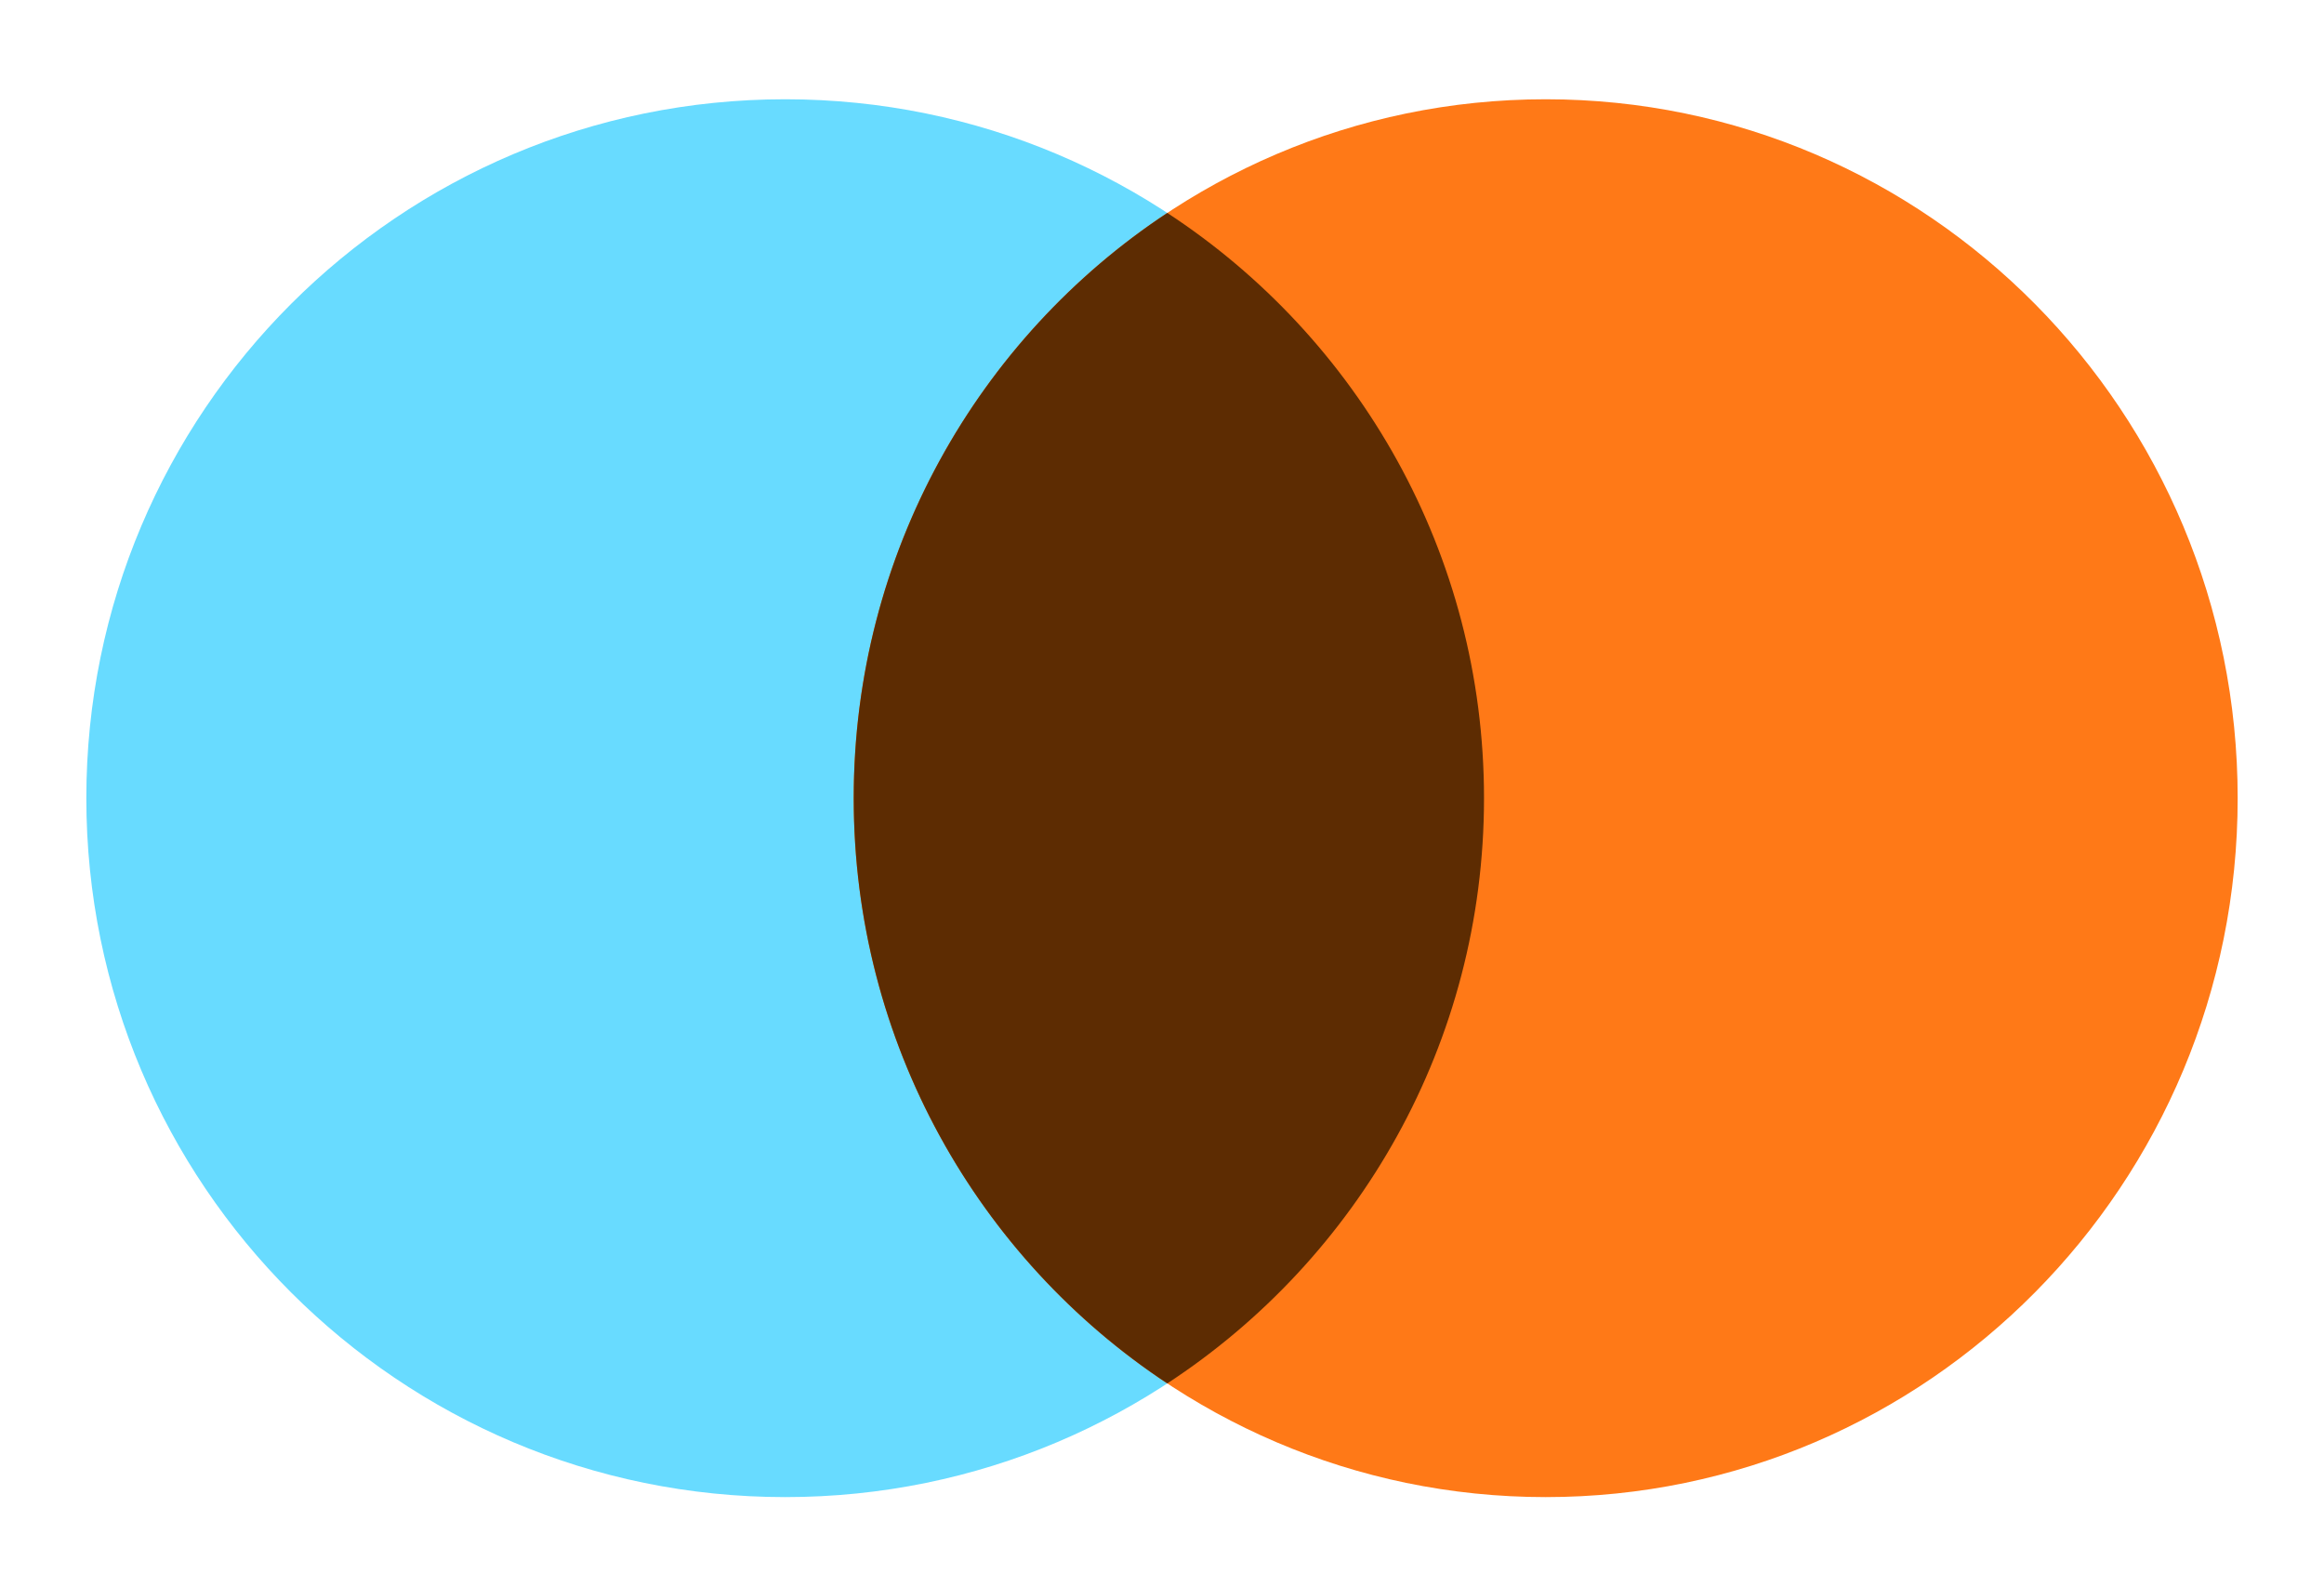 <svg width="41" height="28" viewBox="0 0 41 28" fill="none" xmlns="http://www.w3.org/2000/svg">
<path d="M26.181 14.08C26.181 20.889 20.661 26.409 13.852 26.409C7.043 26.409 1.523 20.889 1.523 14.08C1.523 7.271 7.043 1.751 13.852 1.751C20.661 1.751 26.181 7.271 26.181 14.08Z" fill="#68DBFF"/>
<path d="M39.477 14.08C39.477 20.889 34.011 26.409 27.269 26.409C20.527 26.409 15.061 20.889 15.061 14.08C15.061 7.271 20.527 1.751 27.269 1.751C34.011 1.751 39.477 7.271 39.477 14.08Z" fill="#FF7917"/>
<path d="M20.593 24.404C23.958 22.202 26.181 18.401 26.181 14.08C26.181 9.759 23.958 5.957 20.593 3.756C17.262 5.957 15.061 9.759 15.061 14.08C15.061 18.401 17.262 22.202 20.593 24.404Z" fill="#5D2C02"/>
</svg>
